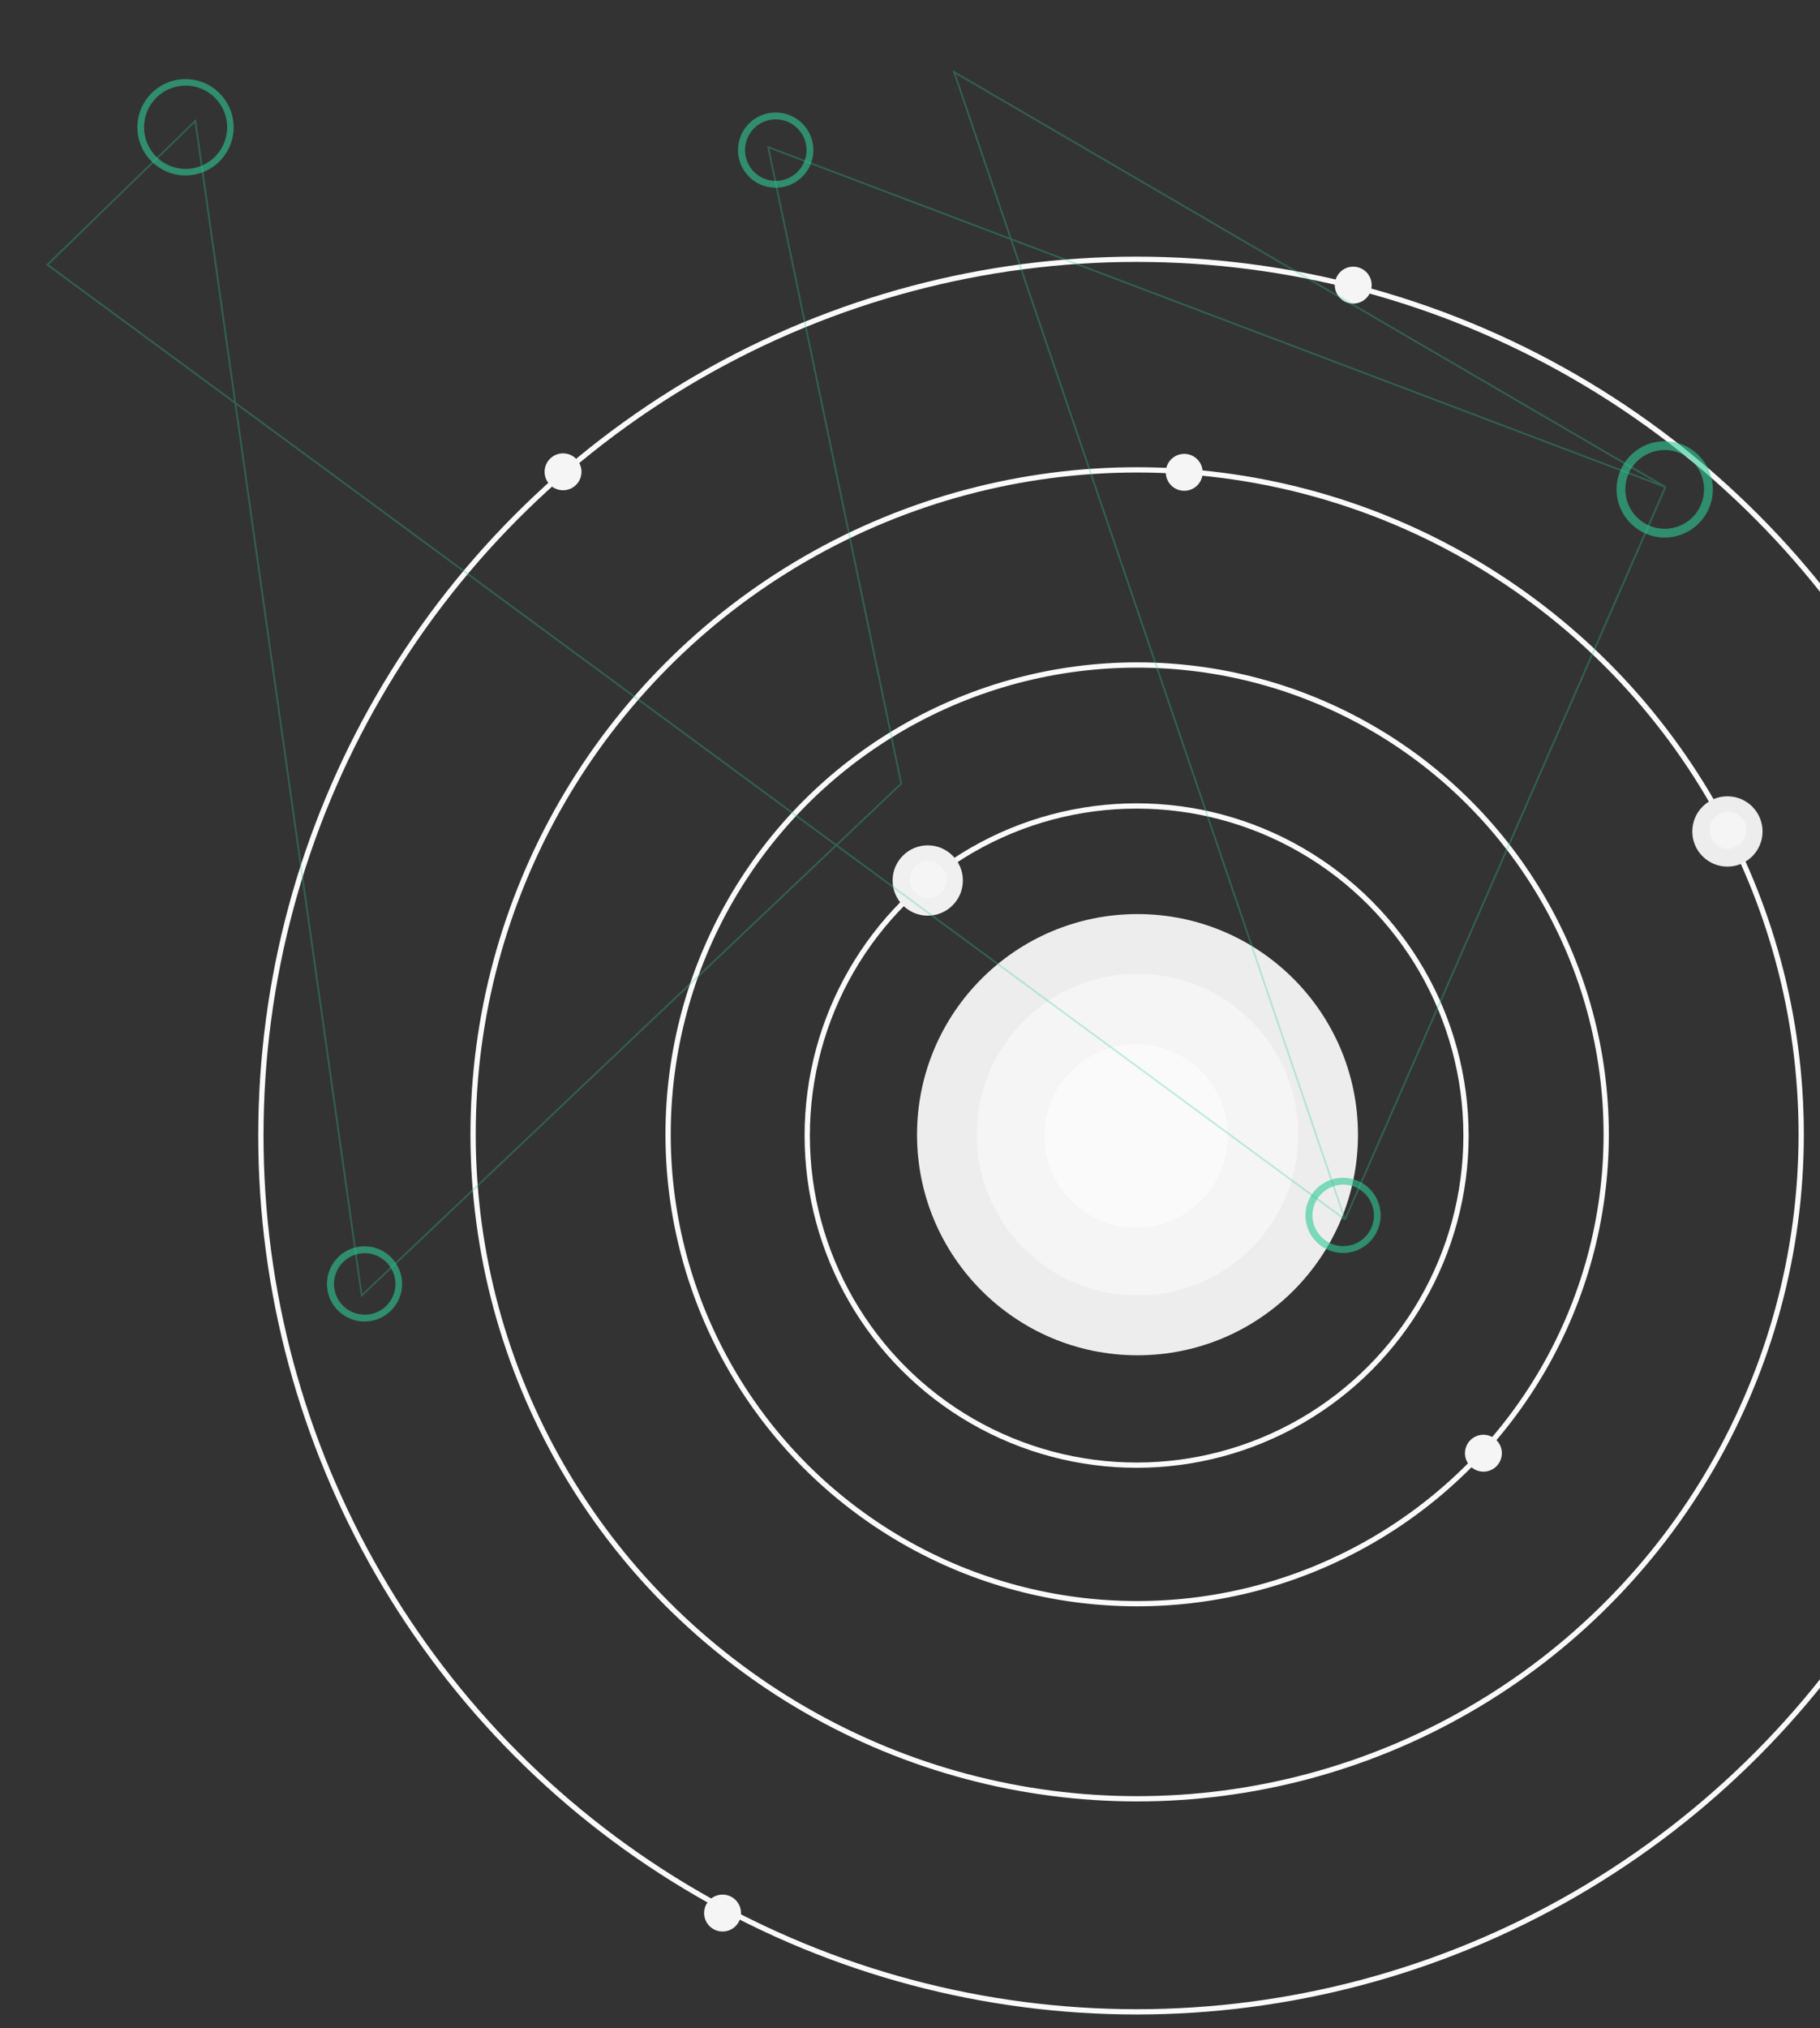 <?xml version="1.0" encoding="utf-8"?>
<!-- Generator: Adobe Illustrator 25.0.0, SVG Export Plug-In . SVG Version: 6.00 Build 0)  -->
<svg version="1.1" id="Layer_1" xmlns="http://www.w3.org/2000/svg" xmlns:xlink="http://www.w3.org/1999/xlink" x="0px" y="0px"
	 viewBox="0 0 1036 1153.8" style="enable-background:new 0 0 1036 1153.8;" xml:space="preserve">
<rect x="0" y="0" width="1036" height="1153.8" fill="#333333" stroke="none"/>
<style type="text/css">
	.st0{fill:none;stroke:#FAFAFA;stroke-width:3;stroke-miterlimit:4;}
	.st1{fill:#F0F0F0;}
	.st2{fill:#F5F5F5;}
	.st3{fill:#EDEDED;}
	.st4{fill:#2FCA96;fill-opacity:0.6;}
	.st5{fill:#FAFAFA;}
	.st6{fill:none;stroke:#2FCA96;stroke-opacity:0.3;}
</style>
<circle class="st0" cx="647" cy="646" r="498.5"/>
<circle class="st0" cx="647.3" cy="645.3" r="378"/>
<circle class="st0" cx="647.3" cy="645.3" r="267"/>
<circle class="st0" cx="647" cy="646" r="187.5"/>
<circle class="st1" cx="528.1" cy="500.9" r="20"/>
<circle class="st2" cx="320.5" cy="268.4" r="10.5"/>
<circle class="st2" cx="411.3" cy="1088.3" r="10.5"/>
<circle class="st3" cx="983.3" cy="473" r="20"/>
<circle class="st2" cx="983.6" cy="472.3" r="10.5"/>
<circle class="st2" cx="528.4" cy="500.3" r="10.5"/>
<circle class="st2" cx="674.1" cy="268.7" r="10.5"/>
<circle class="st2" cx="844.4" cy="826.7" r="10.5"/>
<circle class="st2" cx="770.3" cy="162.2" r="10.5"/>
<path class="st4" d="M186.1,730.4c0,11.8,9.6,21.4,21.4,21.4s21.4-9.6,21.4-21.4c0-11.8-9.6-21.4-21.4-21.4S186.1,718.6,186.1,730.4
	z M225.1,730.4c0,9.7-7.8,17.5-17.5,17.5s-17.5-7.9-17.5-17.5s7.9-17.5,17.5-17.5S225.1,720.8,225.1,730.4z"/>
<circle class="st3" cx="647.5" cy="645.5" r="125.5"/>
<circle class="st2" cx="647.5" cy="645.5" r="91.5"/>
<circle class="st5" cx="646.7" cy="646.2" r="52.2"/>
<path class="st6" d="M948,277.1L543.1,41l222.5,652.8 M948,277.1L437.3,83.7l75.7,362.1L205.9,737L111.2,68.8L27,150.6l738.7,543.2
	 M948,277.1L765.6,693.8"/>
<path class="st4" d="M920.2,278.4c0,15.1,12.3,27.4,27.4,27.4s27.4-12.3,27.4-27.4c0-15.1-12.3-27.4-27.4-27.4
	S920.2,263.3,920.2,278.4z M970,278.4c0,12.4-10,22.4-22.4,22.4c-12.4,0-22.4-10-22.4-22.4c0-12.4,10-22.4,22.4-22.4
	C960,256,970,266,970,278.4z"/>
<path class="st4" d="M420.1,85.4c0,11.8,9.6,21.4,21.4,21.4S463,97.3,463,85.4S453.4,64,441.5,64S420.1,73.6,420.1,85.4z
	 M459.1,85.4c0,9.7-7.9,17.5-17.5,17.5c-9.7,0-17.5-7.8-17.5-17.5c0-9.7,7.8-17.5,17.5-17.5C451.2,67.9,459.1,75.8,459.1,85.4z"/>
<path class="st4" d="M743.1,691.4c0,11.8,9.6,21.4,21.4,21.4s21.4-9.6,21.4-21.4c0-11.8-9.6-21.4-21.4-21.4S743.1,679.6,743.1,691.4
	z M782.1,691.4c0,9.7-7.9,17.5-17.5,17.5s-17.5-7.9-17.5-17.5s7.9-17.5,17.5-17.5S782.1,681.8,782.1,691.4z"/>
<path class="st4" d="M78.2,72.4c0,15.1,12.3,27.4,27.4,27.4c15.1,0,27.4-12.3,27.4-27.4c0-15.1-12.3-27.4-27.4-27.4
	C90.5,45,78.2,57.3,78.2,72.4z M129.3,72.4c0,13.1-10.6,23.7-23.7,23.7C92.5,96,82,85.4,82,72.4c0-13.1,10.6-23.7,23.7-23.7
	C118.7,48.7,129.3,59.3,129.3,72.4z"/>
</svg>

